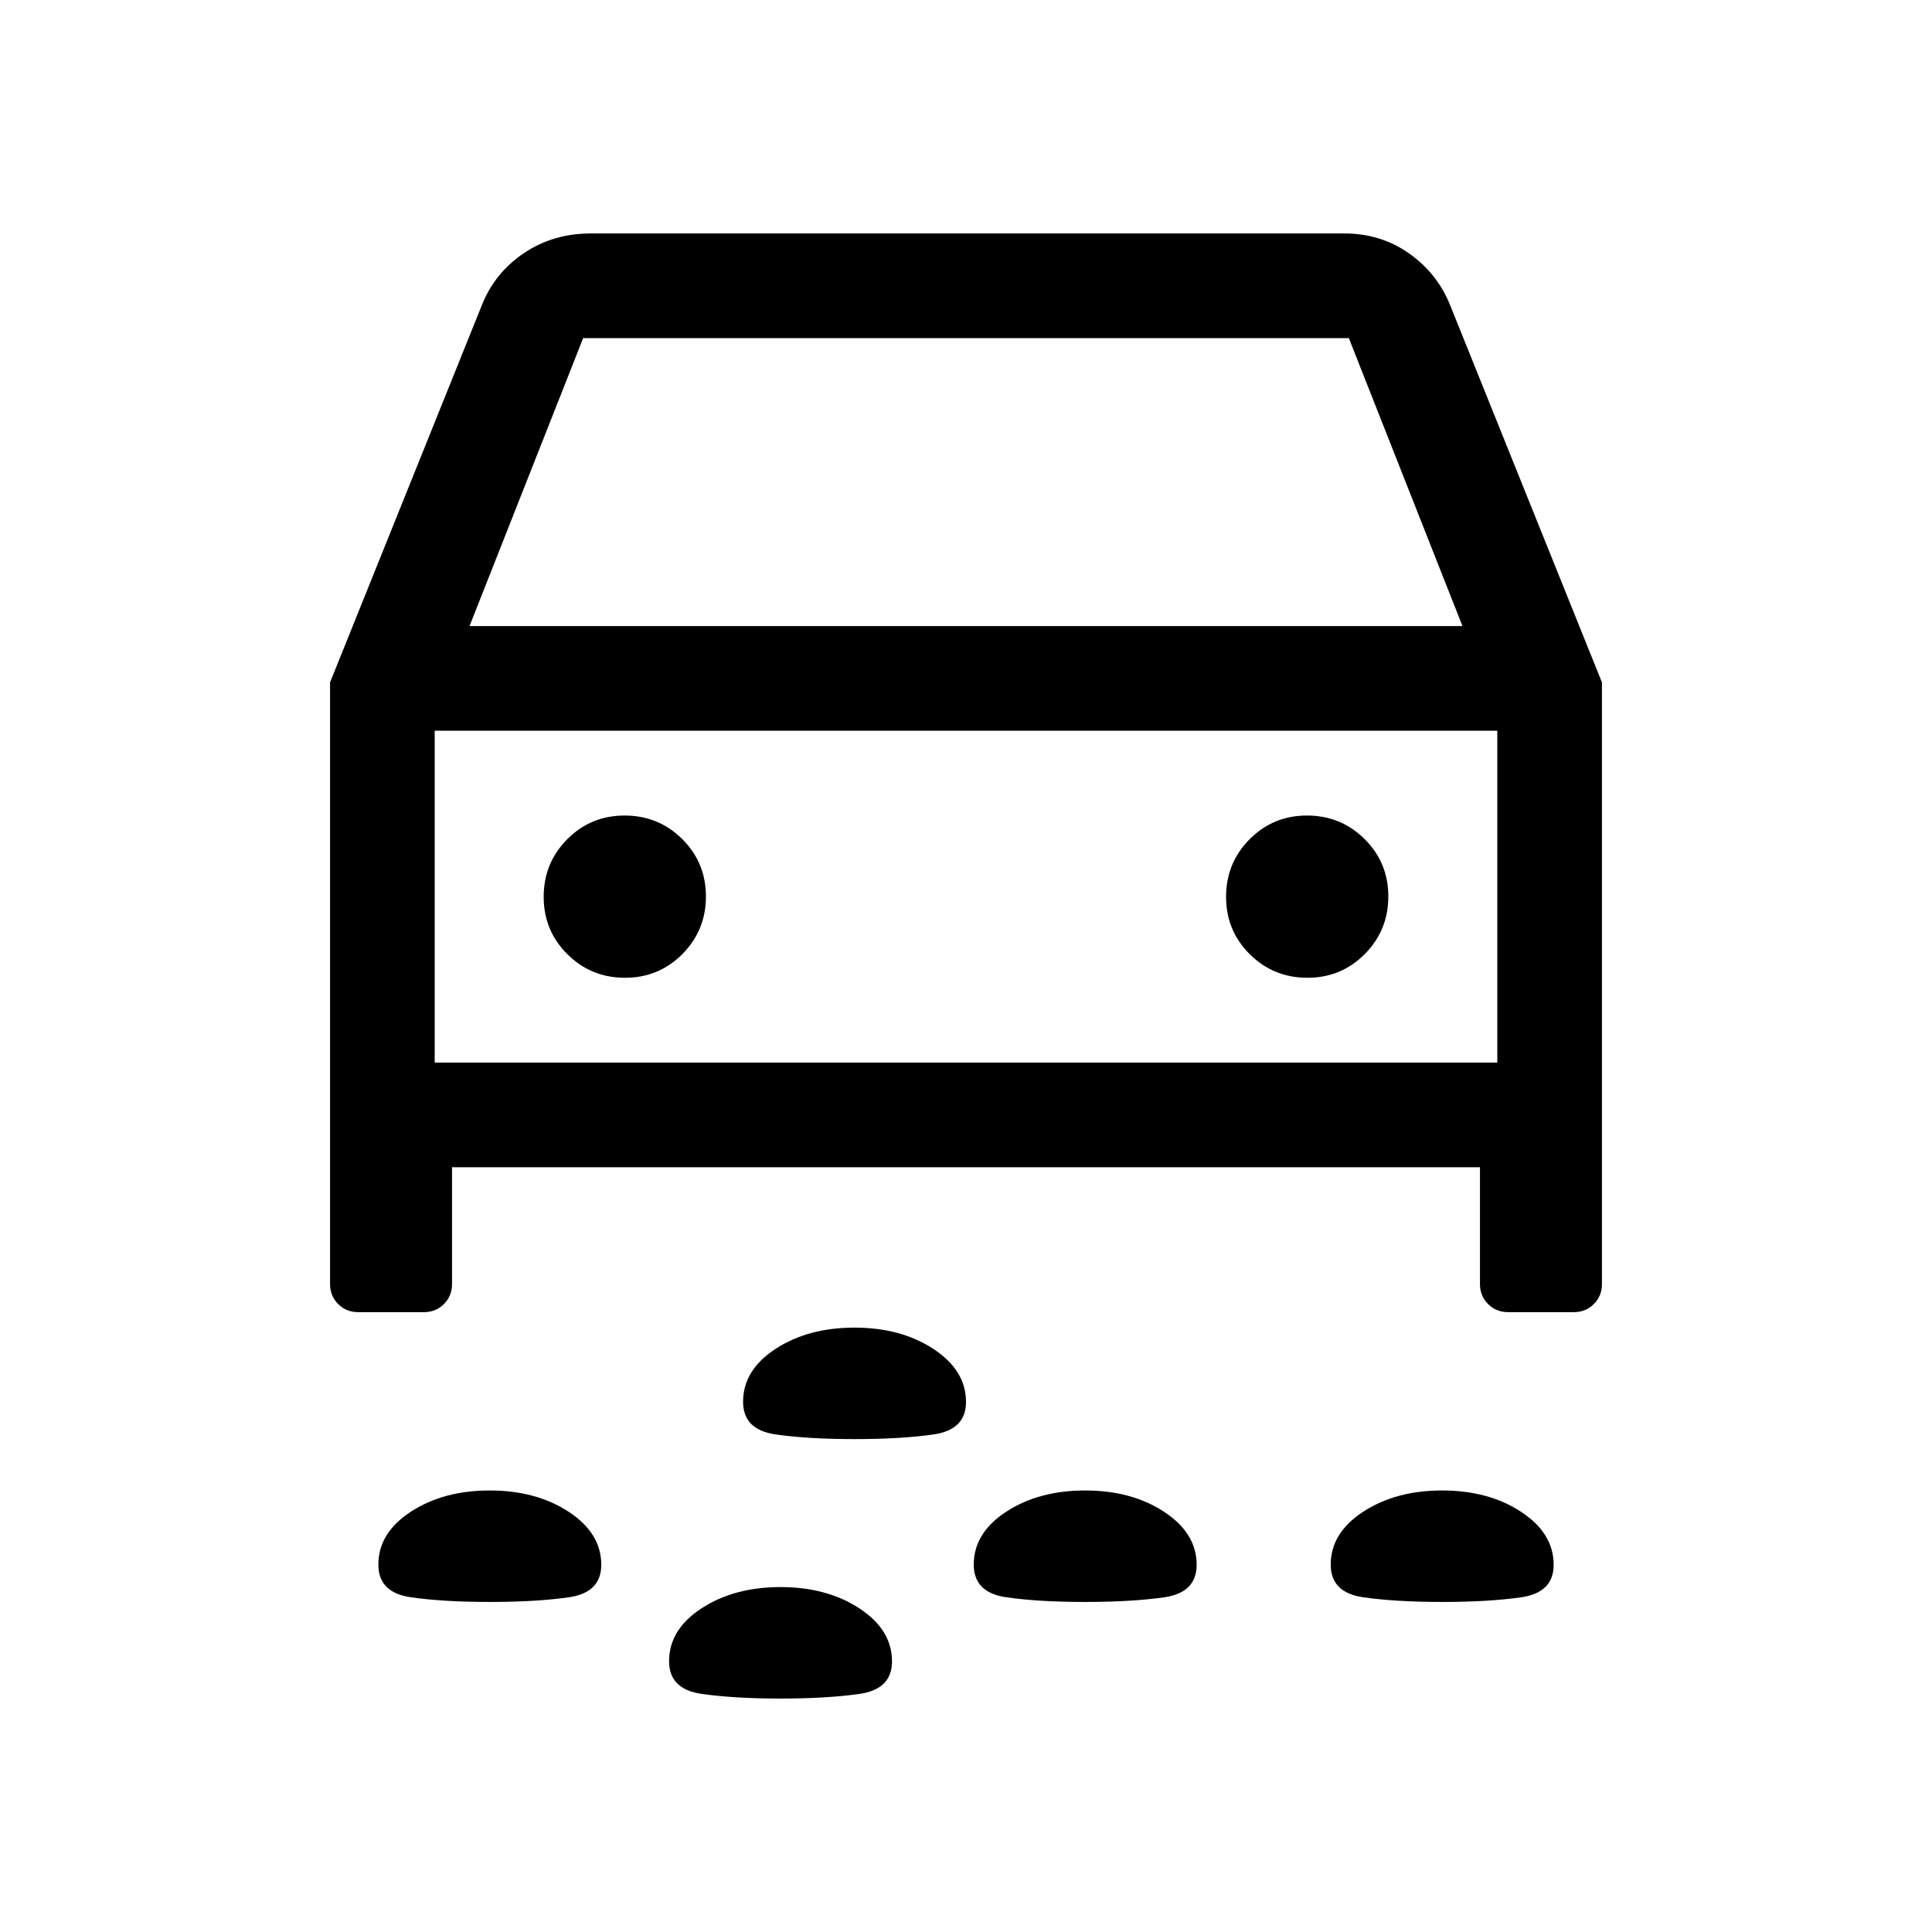 <svg xmlns="http://www.w3.org/2000/svg" height="20" viewBox="0 -960 960 960" width="20"><path d="M424.62-244.92q-23.08 0-39.23-2.32-16.16-2.32-16.16-16.23 0-15.76 16.16-26.3 16.15-10.54 39.23-10.54 23.07 0 39.23 10.62Q480-279.08 480-263.39q0 13.85-16.15 16.16-16.16 2.31-39.23 2.31ZM716.61-164q-23.07 0-39.23-2.32-16.15-2.32-16.15-16.23 0-15.76 16.15-26.3 16.16-10.54 39.23-10.54 23.08 0 39.23 10.62Q772-198.16 772-182.46q0 13.84-16.16 16.15-16.15 2.31-39.23 2.31Zm-177.38 0q-23.08 0-39.23-2.32t-16.15-16.23q0-15.76 16.15-26.3 16.15-10.54 39.23-10.54t39.23 10.62q16.15 10.61 16.15 26.31 0 13.84-16.15 16.15-16.15 2.31-39.23 2.31Zm-295.84 0q-23.08 0-39.23-2.32Q188-168.64 188-182.55q0-15.76 16.16-26.3 16.15-10.54 39.23-10.54 23.07 0 39.23 10.62 16.15 10.61 16.15 26.31 0 13.84-16.15 16.15-16.16 2.31-39.23 2.31Zm144.46 48q-23.08 0-39.23-2.32-16.16-2.32-16.16-16.23 0-15.76 16.16-26.3 16.15-10.54 39.23-10.54 23.07 0 39.23 10.62 16.15 10.61 16.15 26.31 0 13.84-16.15 16.15-16.16 2.31-39.23 2.31ZM224.61-380v58q0 5.95-4.02 9.97-4.03 4.03-9.98 4.03H178q-5.95 0-9.97-4.03Q164-316.05 164-322v-298.92L239.69-809q6.47-15.77 20.89-25.38Q275-844 293.62-844h374.3q18.04 0 32 9.75 13.95 9.75 20.39 25.25L796-620.92V-322q0 5.95-4.03 9.97Q787.95-308 782-308h-32.61q-5.95 0-9.98-4.03-4.02-4.02-4.02-9.97v-58H224.61Zm8.7-268.92h493.38L670.23-792H289.77l-56.46 143.08Zm77.24 174.77q16.83 0 28.53-11.79 11.69-11.78 11.69-28.61t-11.78-28.53q-11.79-11.69-28.62-11.69-16.83 0-28.52 11.78-11.7 11.79-11.7 28.62 0 16.83 11.79 28.52 11.78 11.7 28.61 11.7Zm339.08 0q16.83 0 28.52-11.79 11.7-11.78 11.7-28.61t-11.79-28.53q-11.78-11.69-28.61-11.69t-28.53 11.78q-11.69 11.79-11.69 28.62 0 16.83 11.78 28.52 11.79 11.7 28.62 11.7ZM216-432h528v-164.92H216V-432Zm264-82.46Z"/></svg>
